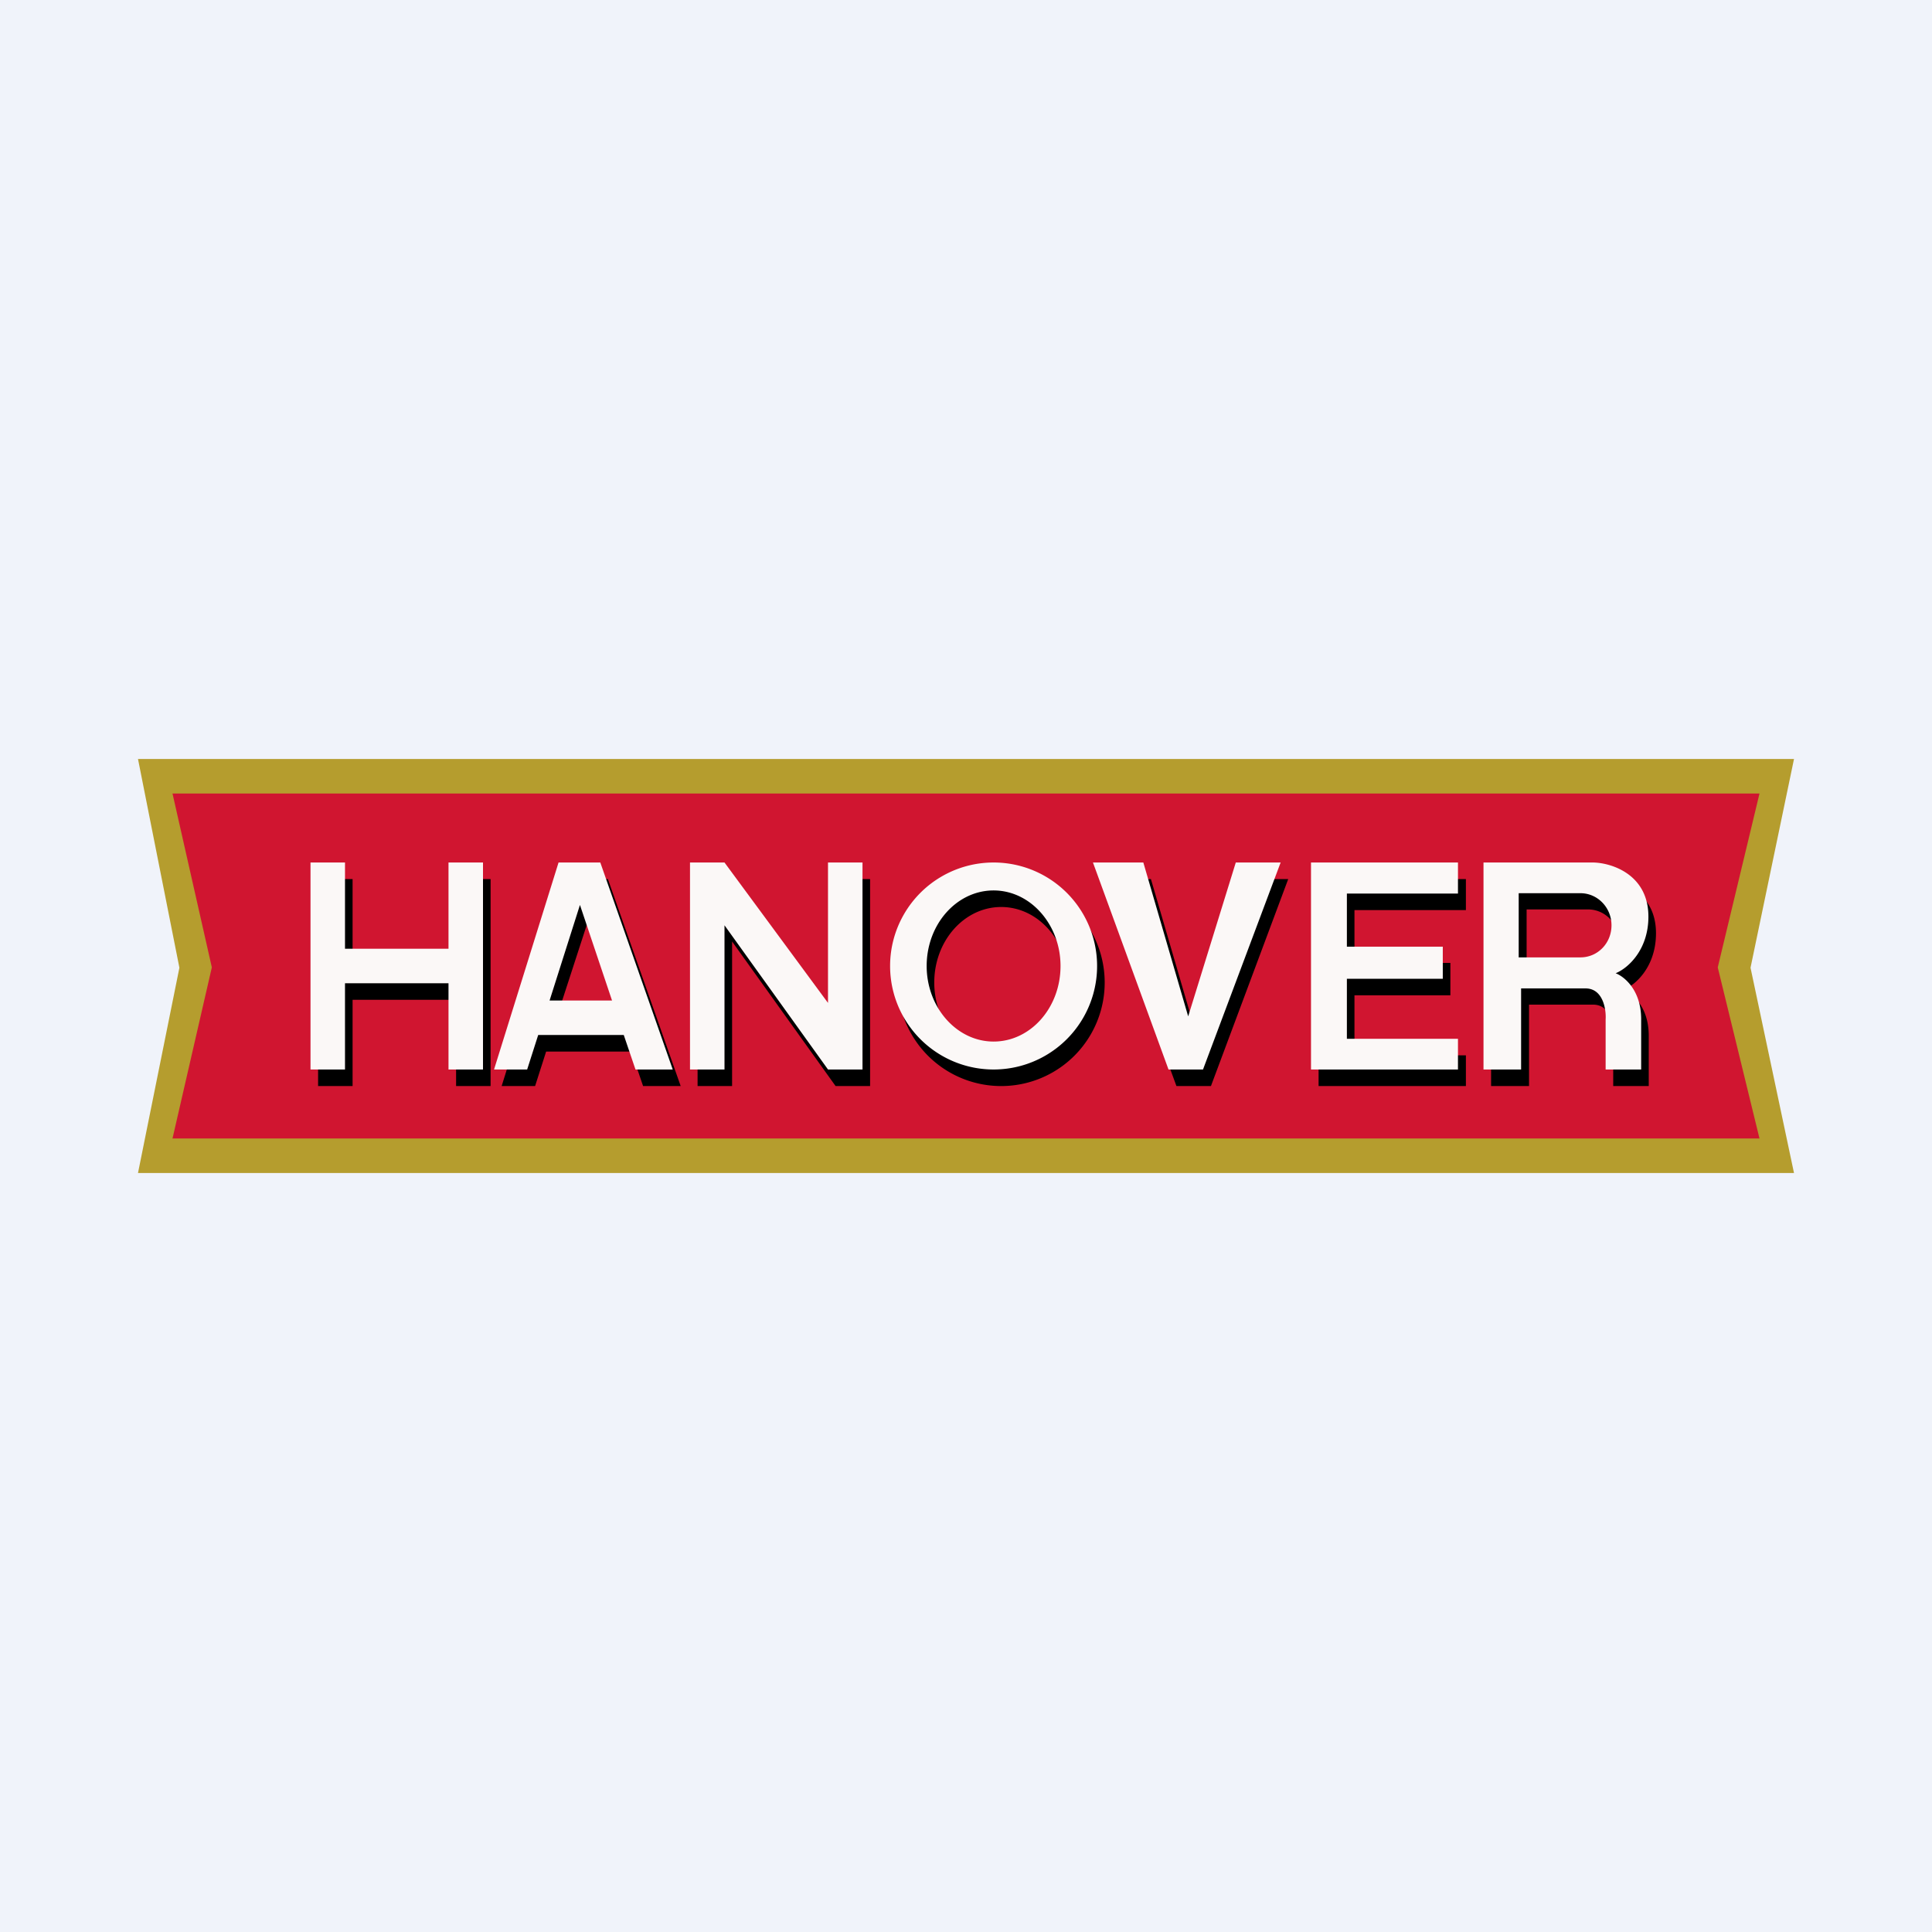 <?xml version='1.0' encoding='utf-8'?>
<!-- by TradeStack -->
<svg width="56" height="56" viewBox="0 0 56 56" xmlns="http://www.w3.org/2000/svg"><path fill="#F0F3FA" d="M0 0h56v56H0z" /><path d="M52 22H4l1.2 6.05L4 34h48l-1.26-5.95L52 22Z" fill="#B59D2E" /><path d="M51 23H5l1.14 5.04L5 33h46l-1.21-4.96L51 23Z" fill="#D01530" /><path fill-rule="evenodd" d="M9.22 31.48v-6h1v2.5h3v-2.5h1v6h-1v-2.5h-3v2.5h-1Zm5.32 0h.97l.32-1h2.47l.34 1h1.09l-2.11-6h-1.2l-1.88 6Zm3.43-2-.93-2.77-.9 2.77h1.83Zm2.25 2v-6h1l3 4.07v-4.07h1v6h-1l-3-4.19v4.19h-1Zm8.8 0a3 3 0 1 0 0-6 3 3 0 0 0 0 6Zm0-.82c1.07 0 1.94-.98 1.94-2.18 0-1.21-.87-2.19-1.94-2.19-1.07 0-1.94.98-1.94 2.19 0 1.2.87 2.18 1.94 2.18Zm2.88-5.18h1.46l1.3 4.46 1.39-4.46h1.29l-2.24 6h-1l-2.2-6Zm6.32 0h4.27v.9h-3.23v1.53h2.78v.94h-2.78v1.74h3.23v.89h-4.27v-6Zm8.17 0h-3.17v6h1.1v-2.36h1.86c.5 0 .6.6.58.9v1.46h1.03v-1.46c0-.85-.49-1.24-.73-1.33.35-.14.94-.67.94-1.64 0-1.25-1.11-1.57-1.61-1.57Zm-2.14.88h1.78c.5 0 .9.42.9.94 0 .51-.4.93-.9.93h-1.78v-1.87Z" /><path fill-rule="evenodd" d="M9 31v-6h1v2.5h3V25h1v6h-1v-2.5h-3V31H9Zm5.32 0h.96l.32-1h2.48l.34 1h1.08l-2.1-6h-1.21l-1.87 6Zm3.42-2-.93-2.77-.88 2.77h1.81ZM20 31v-6h1l3 4.07V25h1v6h-1l-3-4.18V31h-1Zm8.8 0a3 3 0 1 0 0-6 3 3 0 0 0 0 6Zm0-.81c1.07 0 1.94-.98 1.94-2.19 0-1.2-.87-2.19-1.94-2.19-1.07 0-1.94.98-1.94 2.19 0 1.2.87 2.19 1.94 2.19ZM31.68 25h1.46l1.3 4.46L35.82 25h1.3l-2.25 6h-1l-2.19-6ZM38 25h4.26v.9h-3.22v1.54h2.78v.93h-2.78v1.74h3.22V31H38v-6Zm8.16 0H43v6h1.09v-2.35h1.87c.5 0 .6.6.58.9V31h1.03v-1.46c0-.85-.5-1.24-.74-1.33.35-.14.95-.67.95-1.64 0-1.25-1.11-1.57-1.62-1.57Zm-2.14.89h1.79c.5 0 .9.42.9.93 0 .52-.4.93-.9.93h-1.79V25.9Z" fill="#FBF8F7" /></svg>
